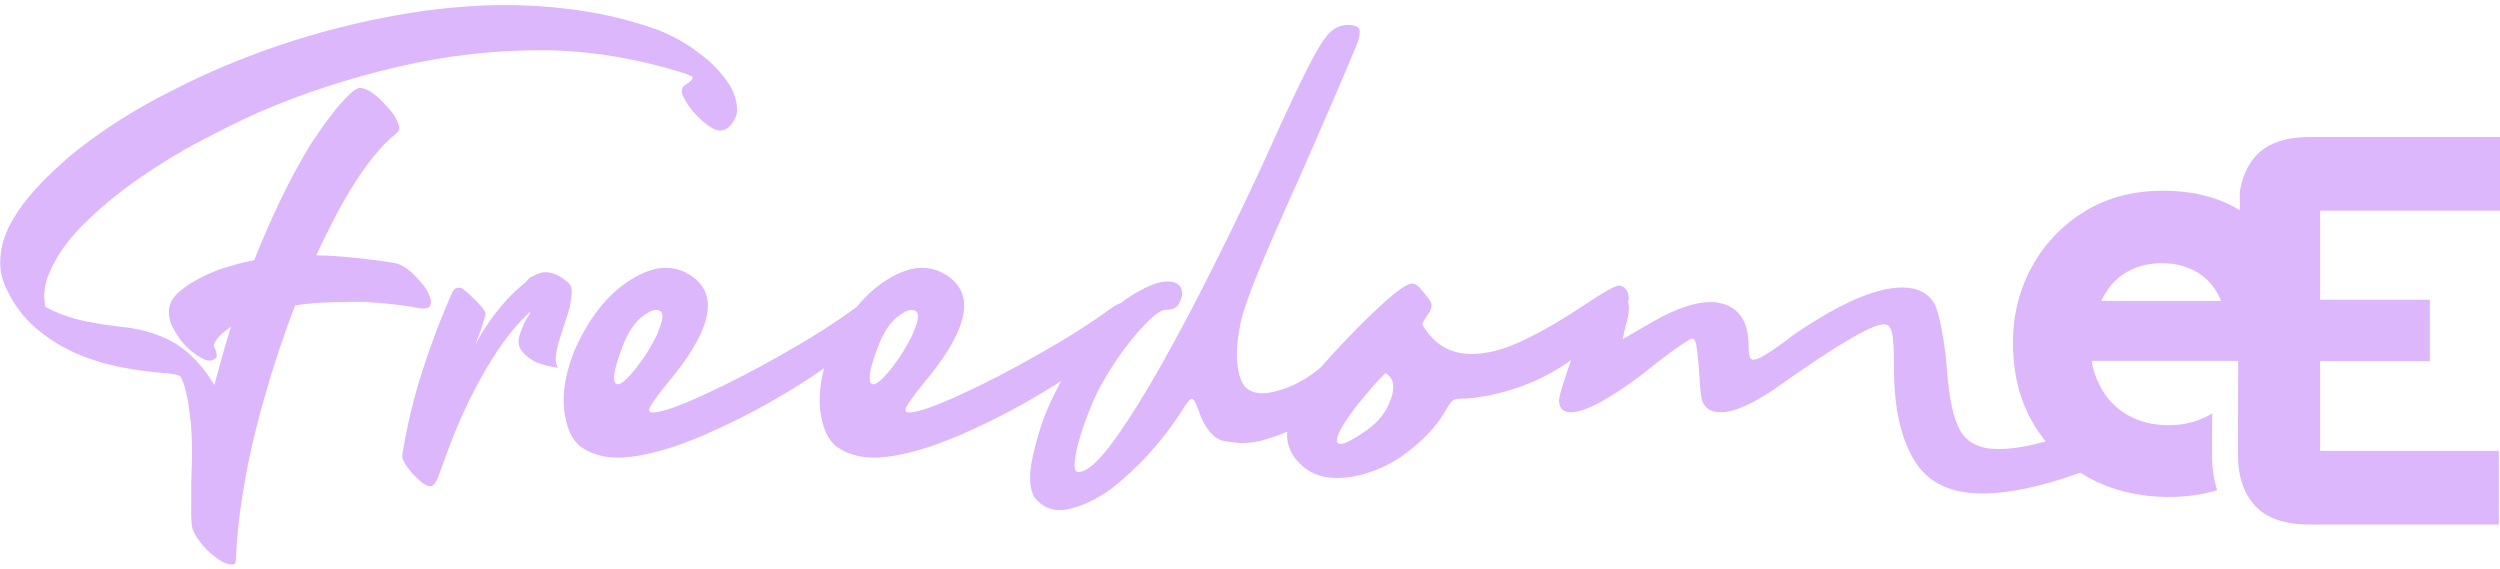 <?xml version="1.0" encoding="utf-8"?>
<!-- Generator: Adobe Illustrator 24.2.0, SVG Export Plug-In . SVG Version: 6.00 Build 0)  -->
<svg version="1.1" id="logotipoFreedomeE" xmlns="http://www.w3.org/2000/svg" xmlns:xlink="http://www.w3.org/1999/xlink" x="0px"
	 y="0px" viewBox="0 0 1080 246" style="enable-background:new 0 0 1080 246;" xml:space="preserve">
<style type="text/css">
	.st0{fill:#DCB7FC;}
</style>
<path class="st0" d="M1080,91V59.2h-81.9c-10.9,0-18.7,2.7-23.6,8.2c-3.7,4.1-5.9,9.2-6.9,15.4c0,0.1,0,3.1,0,8
	c-9.2-5.6-20.2-8.4-33.3-8.4c-12.8,0-24,3-33.7,8.9c-9.7,6-17.3,13.9-22.8,23.9c-5.5,10-8.2,20.9-8.2,32.9c0,13.3,2.9,24.9,8.8,34.9
	c1.6,2.7,3.4,5.3,5.3,7.7c-7.9,2.2-14.7,3.3-20.4,3.3c-7.7,0-13.1-2.5-16.2-7.5c-3.1-5-5.2-14.3-6.1-27.8
	c-0.5-5.8-1.2-11.2-2.2-16.4c-1-5.2-2-8.8-3-10.9c-2.8-4.8-7.5-7.2-14.1-7.2c-11.4,0-27.1,6.9-47.1,20.6
	c-9.1,7.1-14.8,10.6-17.1,10.6c-0.9,0-1.4-0.5-1.7-1.5c-0.2-1-0.4-2.4-0.4-4.3c0-6.3-1.4-11.1-4.4-14.3c-2.9-3.2-7-4.8-12.1-4.8
	c-6.6,0-14.6,2.7-24.2,8.1l-13.7,7.9l1.2-5.5c1-3.1,1.5-5.9,1.5-8.1c0-0.9-0.1-1.7-0.4-2.4c0.2-0.6,0.3-1.3,0.3-1.9
	c0-1.3-0.4-2.6-1.2-3.6c-0.8-1.1-1.8-1.6-3.1-1.6c-1.4,0-5.9,2.4-13.4,7.4c-12.7,8.5-23.7,14.7-33,18.5c-6.1,2.4-11.8,3.6-17.3,3.6
	c-9.3,0-16.4-4.3-21.2-12.8c0.4-1.1,1-2.2,1.8-3.4c1.5-1.7,2.2-3.2,2.2-4.8c0-0.8-0.3-1.6-0.9-2.4c-1.8-2.4-3.3-4.2-4.3-5.3
	c-1.1-1.2-2.2-1.7-3.2-1.7c-2.4,0-7.7,3.9-16,11.8c-4.7,4.4-9.5,9.3-14.5,14.6c-3.2,3.3-6,6.4-8.5,9.4c-0.7,0.6-1.4,1.2-2,1.7
	c-6.5,5.2-13.7,8.5-21.5,9.8l-2.3,0.1c-2.6,0-4.9-0.7-6.8-2.3c-2.4-2.1-3.7-6.5-4.1-13.3c0-5,0.6-10.1,1.7-15.1
	c1.1-5,3.7-12.3,7.6-21.9c4-9.6,10-23.5,18.2-41.6c12-27.3,20-46,24.1-55.9c1-2.4,1.5-4.2,1.5-5.7c0-0.5,0-1-0.1-1.3
	c-0.4-1.3-2-2-4.9-2c-2.5,0-4.8,0.7-6.7,2.2c-1.9,1.4-4.1,4.2-6.4,8.3c-4,6.6-12.2,23.7-24.6,51.4c-8.4,18.1-17.5,36.7-27.2,55.6
	c-15.4,29.8-28,51.1-37.9,64.2c-5.8,7.6-10.4,11.4-13.8,11.4c-1.1,0-1.6-1-1.6-3c0-1.5,0.3-3.5,0.8-6c1.3-6,3.7-13.3,7.4-21.9
	c2.5-5.7,5.9-11.5,10-17.6c4.1-6,8.2-11.1,12.2-15.3c4.1-4.2,7.1-6.3,9.2-6.3c2.8,0,4.7-0.9,5.5-2.6c0.9-1.8,1.4-3.2,1.4-4.2
	c0-3.6-2.2-5.4-6.5-5.4c-4.1,0-9.8,2.4-17.3,7.3c-0.9,0.6-1.7,1.3-2.6,2c-1.1,0.3-2.4,1-3.9,2c-8.6,6.3-18.9,12.9-31.1,19.8
	c-12.1,6.9-23.6,12.9-34.6,17.9c-10.9,5-18.3,7.6-22.1,7.6c-1,0-1.5-0.4-1.5-1.1c0-1.2,2.7-5.1,8.1-11.8
	c11.5-13.7,17.3-24.8,17.3-33.3c0-5.2-2.3-9.4-6.8-12.6c-3.5-2.4-7.3-3.7-11.4-3.7c-4.7,0-9.7,1.8-15.2,5.2c-4.7,3-9,6.8-12.9,11.6
	c-0.2,0.1-0.3,0.2-0.5,0.4c-8.6,6.3-18.9,12.9-31.1,19.8c-12.1,6.9-23.7,12.9-34.6,17.9c-10.9,5-18.3,7.6-22.1,7.6
	c-1,0-1.5-0.4-1.5-1.1c0-1.2,2.7-5.1,8.1-11.8c11.5-13.7,17.3-24.8,17.3-33.3c0-5.2-2.3-9.4-6.8-12.6c-3.5-2.4-7.3-3.7-11.4-3.7
	c-4.7,0-9.7,1.8-15.2,5.2c-9.9,6.2-18,16.4-24.3,30.7c-3,7.6-4.6,14.7-4.6,21.4c0,2.3,0.2,4.4,0.6,6.6c1.2,7.2,4,12,8.3,14.4
	c4.3,2.5,9.1,3.7,14.6,3.7h1.6c10-0.6,22-3.9,36.1-10c14-6.1,27.4-13.2,40.3-21.3c4-2.5,7.7-5,11.1-7.4c-1.4,4.8-2,9.5-2,14
	c0,2.3,0.2,4.4,0.6,6.6c1.2,7.2,4,12,8.3,14.4c4.3,2.5,9.1,3.7,14.6,3.7h1.6c10-0.6,22-3.9,36.1-10c14-6.1,27.4-13.2,40.3-21.3
	c0.9-0.6,1.9-1.2,2.8-1.8c-4.2,7.9-7.4,15-9.3,21.5c-2.8,9.1-4.1,15.8-4.1,20.1c0,3.6,0.6,6.5,1.9,8.7c3,3.7,6.6,5.5,10.9,5.5
	c1.2,0,2.4-0.1,3.5-0.4c5.9-1.2,12-4.1,18.3-8.5c11.8-9.1,22-20.3,30.6-33.4c2.3-3.9,3.8-5.8,4.7-5.8c0.7,0,1.6,1.5,2.7,4.6l1.6,4.1
	c2.8,5.8,6,8.9,9.5,9.5c3.5,0.6,6.1,0.9,7.9,0.9c3.6,0,7.3-0.6,10.9-1.8c3.2-1,6.1-2,8.6-3.1c0,0.4-0.1,0.8-0.1,1.2
	c0,3.9,1.2,7.3,3.6,10.4c2.4,3,5.1,5.2,8.2,6.5c3,1.3,6.2,1.9,9.5,1.9c2.4,0,4.7-0.2,7.1-0.6c8.2-1.5,15.8-4.8,22.7-9.9
	c7.5-5.6,13-11.4,16.6-17.3c1.2-2.1,2.1-3.6,2.8-4.5c0.7-0.9,1.4-1.5,2.2-1.7c0.8-0.2,1.8-0.3,3.1-0.3c1.3,0,3-0.1,4.9-0.3
	c14.3-1.9,27.2-6.6,38.6-14c1.2-0.8,2.3-1.5,3.4-2.3c-1,2.9-2,5.7-2.8,8.3c-1.6,4.9-2.4,7.9-2.4,9.2c0.1,3.3,1.8,5,5,5
	c6.1,0,16.1-5.3,30.2-15.8c5.6-4.5,10.5-8.3,14.8-11.4c4.3-3,6.8-4.6,7.7-4.6c0.9,0,1.5,1.6,1.9,4.7c0.4,3.1,0.7,6.7,1,10.6
	c0.3,6.1,0.7,9.9,1.2,11.5c1.2,3.3,3.9,5,7.9,5c6.4,0,15.4-4.2,26.9-12.5c24.1-17,38.7-25.5,43.8-25.5c1.8,0,3,1.3,3.5,3.9
	c0.6,2.6,0.8,7.7,0.8,15.2c0,17.3,3.1,30.8,9.3,40.5c5.8,9,15.4,13.5,28.8,13.5c11.6,0,25.8-3,42.4-9c1.1,0.7,2.3,1.4,3.5,2.1
	c10.3,5.6,21.9,8.4,34.9,8.4c7.4,0,14.3-1,20.7-2.9c-1.4-4.6-2.2-9.7-2.2-15.2c0-6.4,0-12.3,0.1-18c-0.2,0.1-0.4,0.2-0.5,0.3
	c-5.5,3.2-11.5,4.8-18.3,4.8c-7.1,0-13.1-1.6-18.3-4.7c-5.1-3.1-9.1-7.4-11.8-13c-1.6-3.1-2.6-6.5-3.2-10.1h63.3
	c-0.1,22.1-0.1,40.6-0.1,40.6c0,9.2,2.4,16.5,7.3,21.9c4.9,5.4,12.7,8.2,23.6,8.2h81.8v-31.8h-77.2v-38.8h47.4v-26.5h-47.4V91H1080z
	 M266.9,166c-1.1,0-1.6-0.9-1.6-2.8c0-2.9,1.4-7.9,4.3-15.2c2.2-5.1,4.7-8.7,7.4-10.9c2.7-2.2,4.8-3.2,6.3-3.2
	c1.9,0,2.9,0.9,2.9,2.6c0,1.7-0.8,4.3-2.3,7.9c-2.3,4.8-5.2,9.6-8.8,14.2C271.3,163.5,268.5,166,266.9,166z M377.3,166
	c-1.1,0-1.6-0.9-1.6-2.8c0-2.9,1.4-7.9,4.3-15.2c2.2-5.1,4.7-8.7,7.4-10.9c2.7-2.2,4.8-3.2,6.3-3.2c1.9,0,2.9,0.9,2.9,2.6
	c0,1.7-0.8,4.3-2.3,7.9c-2.3,4.8-5.2,9.6-8.8,14.2C381.7,163.5,378.9,166,377.3,166z M599,176.6c-1.9,3.4-4.7,6.5-8.5,9.2
	c-5.7,4-9.5,6-11.5,6c-1,0-1.5-0.6-1.5-1.6c0-2.5,3.1-7.9,9.5-16.1c4.8-5.8,8.1-9.6,10-11.4l1.5-1.5c2.3,1.2,3.4,3.3,3.4,6.2
	C601.8,170.1,600.8,173.2,599,176.6z M907.8,129.9c0.8-1.8,1.8-3.4,2.9-5c2.4-3.4,5.6-6.2,9.6-8.2c3.9-2,8.5-3,13.7-3
	c5,0,9.5,1,13.3,2.9c3.9,1.9,7,4.6,9.4,8.1c1.2,1.7,2.1,3.4,2.8,5.3H907.8z"/>
<path class="st0" d="M247,126.3c0.1-1.9-0.4-3.2-1.4-4.1c-1.4-1.2-2.9-2.3-4.6-3.2c-1.7-0.9-3.5-1.4-5.4-1.4c-1.2,0-2.4,0.3-3.5,0.8
	c-1.1,0.5-2.2,1-3.2,1.6c-0.6,0.3-1.1,1.4-2.4,2.4c-9.8,7.9-17.2,18.8-21.2,26.6c0.6-1.6,1.2-3.3,2-5.3c1.1-2.9,1.8-5.4,2.4-7.7
	c0.2-0.7-0.2-1.6-1.2-2.9c-1-1.2-2.1-2.5-3.4-3.7c-1.5-1.5-3.2-3-5.1-4.6c-0.5-0.3-1-0.5-1.7-0.5c-1.4,0-2.3,0.7-2.9,2
	c-5,11.2-9.3,22.6-13.1,34.5c-3.8,11.8-6.6,23.8-8.5,35.8c-0.1,0.8,0.1,1.6,0.5,2.5c0.5,0.8,0.8,1.5,1.2,2.1
	c0.5,0.7,1.1,1.5,1.9,2.5c0.8,1,1.8,1.9,2.8,2.9c1,1,2,1.8,3,2.5c1,0.7,1.9,1,2.7,1c0.5,0,0.9-0.2,1.3-0.6c0.4-0.4,0.8-0.8,1.1-1.4
	c0.3-0.5,0.6-1,0.7-1.4c0.1-0.4,0.2-0.5,0.2-0.4c1.2-3.3,2.4-6.4,3.5-9.5c7.1-20.3,20.8-48,35.9-61.7c0.1-0.1,0.2-0.2,0.3-0.2
	l0.2-0.2c0.2,0-0.2,0.9-1.4,2.7c-1.1,1.8-2.2,4.2-3.2,7.3c-0.9,2.9-0.5,5.3,1.1,7.2c1.6,1.9,3.6,3.4,5.8,4.5c2.7,1.1,6,2,9.8,2.5
	c-0.9-1.1-1.3-2.7-1.1-4.6c0.2-2,0.6-4.2,1.3-6.6c0.7-2.4,1.5-4.9,2.4-7.5c0.9-2.6,1.7-5.1,2.3-7.4
	C246.6,130.3,246.9,128.2,247,126.3z"/>
<path class="st0" d="M183.5,133.2c1.5,0,2.3-0.6,2.5-1.8c0.3-0.9,0.2-2-0.3-3.3c-0.5-1.3-1-2.3-1.5-3c-1.3-2.1-3.3-4.4-6-7
	c-2.6-2.5-5.2-4-7.8-4.5c-5.5-0.9-11.1-1.6-16.8-2.2c-5.6-0.6-11.3-1-17-1.1c2.1-4.5,4.4-9.2,6.9-14.1c2.5-4.9,5.1-9.7,8-14.4
	c2.8-4.7,6-9.2,9.3-13.5c3.4-4.3,7-8,10.9-11.1c0.7-0.6,1-1.5,0.7-2.6c-0.3-1.1-0.6-1.9-0.9-2.4c-0.4-1.2-1.3-2.6-2.6-4.2
	c-1.3-1.6-2.7-3.1-4.2-4.6c-1.5-1.5-3.1-2.8-4.7-3.8c-1.6-1-3.1-1.6-4.5-1.6c-1.2,0-2.9,1.1-5.1,3.3c-2.2,2.2-4.3,4.6-6.5,7.4
	c-2.2,2.8-4.2,5.5-6,8.2c-1.8,2.7-3.1,4.6-3.8,5.6c-4.8,7.9-9.2,16.1-13.2,24.5c-4,8.4-7.7,16.9-11.1,25.4c-2.4,0.4-5.7,1.2-9.8,2.4
	c-4.1,1.1-8.1,2.6-12,4.5c-3.9,1.9-7.3,4-10.3,6.5c-3,2.5-4.6,5.3-4.7,8.4c-0.1,2.4,0.3,4.6,1.3,6.6c1,2,2.2,4,3.6,6
	c0.6,0.7,1.4,1.6,2.4,2.7c1,1,2.1,2,3.3,2.9c1.2,0.9,2.4,1.7,3.7,2.4c1.3,0.7,2.4,1,3.5,1c0.3,0,0.5-0.1,0.7-0.2
	c1.5-0.3,2.2-1,2.1-2.2c-0.1-1.2-0.5-2.5-1.2-3.8c0-0.6,0.2-1.2,0.5-1.8c0.7-1.3,1.8-2.6,3-3.7c1.3-1.1,2.6-2.1,3.9-3
	c-1.3,4.2-2.6,8.4-3.7,12.5c-1.1,4.1-2.3,8.4-3.5,12.7c-4.8-7.9-10.3-13.8-16.5-17.7c-6.2-3.8-13.8-6.3-22.8-7.3h0.2
	c-0.1,0-0.2,0-0.3,0c-0.3-0.1-0.3-0.1-0.2,0c-0.6-0.1-1.5-0.2-2.7-0.4c-4-0.4-8.2-1.1-12.4-1.9c-4.2-0.8-8.2-2-12.1-3.5
	c-0.1,0-0.3-0.1-0.4-0.2c-1.6-0.6-3.6-1.5-5.8-2.7c-0.3-1.5-0.4-2.6-0.4-3.4c-0.2-1.9,0-3.8,0.3-5.6c0.4-1.8,0.9-3.6,1.7-5.4
	c3-7.3,8-14.5,15.1-21.5c7-7,15-13.5,23.7-19.6c8.8-6.1,17.8-11.6,27.2-16.5c9.4-4.9,17.8-9.1,25.3-12.4
	c18.9-8.1,38.6-14.5,59.2-19.3c20.5-4.8,41.1-7.2,61.6-7.2c10.8,0,21.3,0.9,31.6,2.6c10.3,1.7,20.7,4.2,31.2,7.5
	c0.6,0.3,1.1,0.5,1.6,0.7c0.4,0.1,1,0.4,1.6,0.7c-0.2,0.2-0.2,0.5-0.2,0.9c-0.7,1-1.9,2-3.6,2.9c0,0,0.1-0.1,0.4-0.2
	c-1,0.6-1.5,1.7-1.3,3.4c0.3,1,1,2.5,2.2,4.4c1.2,1.9,2.6,3.7,4.3,5.4c1.6,1.7,3.4,3.2,5.2,4.5c1.8,1.3,3.4,1.9,4.7,1.9
	c1.9,0,3.7-1,5.2-3c1.5-2,2.2-3.9,2.2-5.7c0-4-1.2-7.9-3.7-11.7c-2.5-3.7-5.5-7.2-9.2-10.3c-3.7-3.1-7.6-5.9-11.7-8.2
	c-4.1-2.3-7.8-4-11.1-5.1c-10.3-3.6-21-6.2-31.8-7.8c-10.9-1.6-21.7-2.4-32.5-2.4c-15.1,0-31,1.5-47.7,4.5
	c-16.6,3-33.1,7.2-49.5,12.7c-16.3,5.5-32.1,12.1-47.2,19.9C58.6,47,45,55.7,32.8,65.3c-3.1,2.5-6.5,5.5-10.1,8.9
	c-3.6,3.4-7,7-10.2,10.8c-3.2,3.8-6,7.9-8.2,12.1c-2.2,4.3-3.6,8.6-4,12.9c-0.7,5.5,0.3,10.9,3.1,16c3.1,6.3,7.2,11.6,12.3,15.9
	c5,4.3,10.6,7.8,16.6,10.5c6.1,2.7,12.5,4.7,19.2,6.1c6.7,1.3,13.3,2.2,19.8,2.7h0.9c0.9,0.1,1.8,0.3,2.6,0.4
	c0.8,0.1,1.7,0.4,2.6,0.7l0.2,0.2c0.2,0,0.3,0.1,0.4,0.2c0.6,1.2,1,2,1.1,2.5c0.2,0.2,0.2,0.4,0.2,0.7c0.3,0.6,0.4,0.9,0.4,0.9
	c0.7,2.5,1.3,5.2,1.7,7.9c0.4,2.7,0.7,5.3,1,7.9c0.1,0.3,0.2,0.6,0.1,1c-0.1,0.4,0,0.8,0.1,1.2c0,0.7,0,1.4,0.1,1.9
	c0.1,0.5,0.1,1.2,0.1,1.9c0.2,4.6,0.2,9.2,0,13.7c-0.2,4.5-0.2,9.1-0.2,13.7c0,2.1,0,4.1,0,6c0,1.9,0.1,3.8,0.4,5.7
	c0.2,1.2,0.9,2.7,2.1,4.6c1.3,1.9,2.8,3.7,4.5,5.4c1.7,1.7,3.6,3.2,5.5,4.4c1.9,1.2,3.7,1.8,5.2,1.8c1,0,1.6-0.6,1.6-1.8
	c0.3-8.5,1.2-17.6,2.7-27.2c1.5-9.6,3.4-19.2,5.8-28.8c2.4-9.6,5.1-19,8-28.2c2.9-9.2,6-17.9,9.1-26c5.1-0.7,10.2-1.2,15.2-1.3
	c5-0.2,10.1-0.2,15.2-0.2c0.2,0,0.4,0,0.9,0.1c0.5,0.1,0.7,0.1,0.9,0.1c7.6,0.4,15.1,1.3,22.5,2.7H183.5z"/>
</svg>
